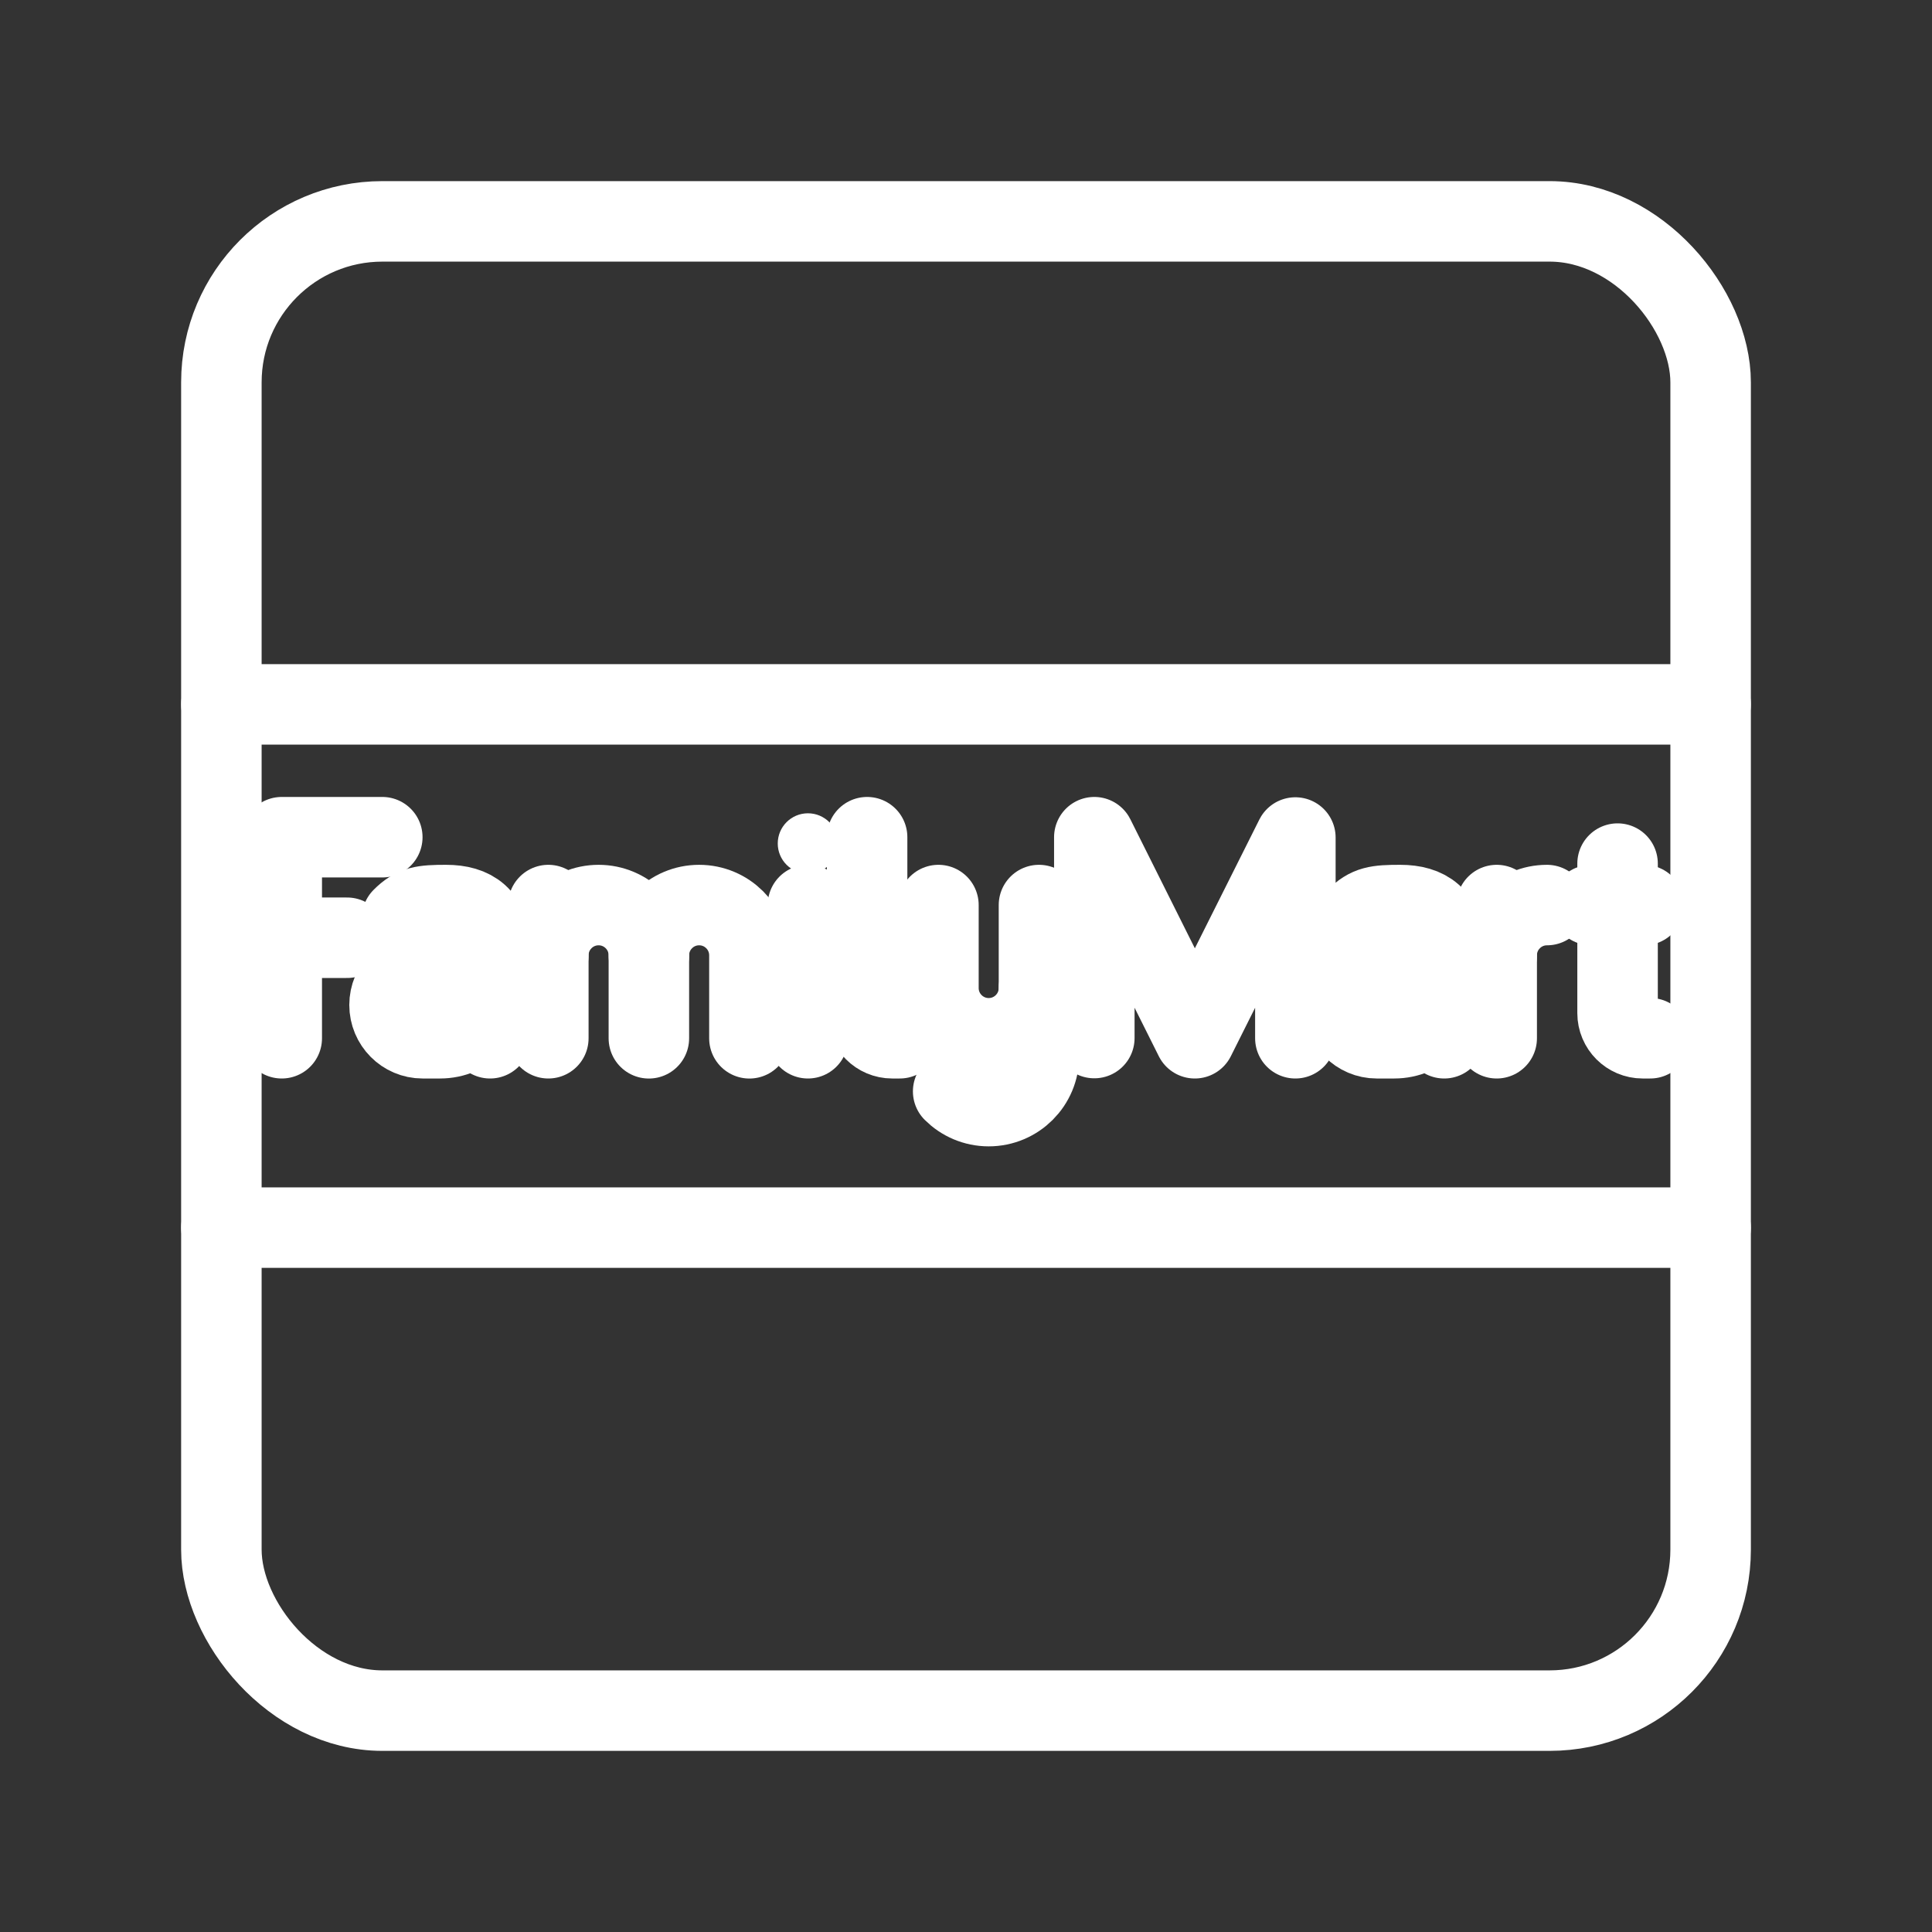 <?xml version="1.0" encoding="UTF-8"?><svg id="a" xmlns="http://www.w3.org/2000/svg" viewBox="0 0 48 48"><rect x="0" y="0" width="48" height="48" fill="#333333" stroke="none"/><defs><style>.b{stroke-width:2px;fill:none;stroke:#fff;stroke-linecap:round;stroke-linejoin:round;}.c{stroke-width:2px;fill:#fff;stroke-width:0px;}</style></defs><rect class="b" x="5.5" y="5.5" width="37" height="37" rx="4" ry="4"/><path class="b" d="M42.5,30.5H5.5"/><path class="b" d="M5.5,17.5h37"/><polyline class="b" points="27.188 25.79 27.188 20.8 29.685 25.795 32.183 20.808 32.183 25.795"/><path class="b" d="M25.813,24.546v1.686c0,.69-.559,1.249-1.249,1.249h0c-.345,0-.657-.14-.883-.366"/><path class="b" d="M25.813,22.486v2.061c0,.69-.559,1.249-1.249,1.249h0c-.69,0-1.249-.559-1.249-1.249v-2.061"/><path class="b" d="M13.623,23.735c0-.69.559-1.249,1.249-1.249h0c.69,0,1.249.559,1.249,1.249v2.061"/><line class="b" x1="13.623" y1="22.486" x2="13.623" y2="25.795"/><path class="b" d="M16.121,23.735c0-.69.559-1.249,1.249-1.249h0c.69,0,1.249.559,1.249,1.249v2.061"/><path class="b" d="M37.185,23.735c0-.69.559-1.249,1.249-1.249h0"/><line class="b" x1="37.185" y1="22.486" x2="37.185" y2="25.795"/><circle class="c" cx="20.073" cy="20.956" r=".75"/><line class="b" x1="20.073" y1="22.486" x2="20.073" y2="25.795"/><path class="b" d="M21.543,20.8v4.371c0,.345.28.624.624.624h.187"/><path class="b" d="M40.188,21.456v3.715c0,.345.28.624.624.624h.187"/><line class="b" x1="39.533" y1="22.486" x2="40.844" y2="22.486"/><line class="b" x1="7" y1="23.298" x2="8.623" y2="23.298"/><polyline class="b" points="7 25.795 7 20.8 9.498 20.8"/><path class="b" d="M35.878,24.546c0,.69-.555,1.249-1.239,1.249h-.435c-.453,0-.821-.37-.821-.827,0-.457.368-.827.821-.827h1.677"/><path class="b" d="M33.695,22.814c.301-.301.512-.328,1.093-.328.659,0,1.093.29,1.093,1.074v2.235"/><path class="b" d="M12.173,24.546c0,.69-.555,1.249-1.239,1.249h-.435c-.453,0-.821-.37-.821-.827,0-.457.368-.827.821-.827h1.677"/><path class="b" d="M9.99,22.814c.301-.301.512-.328,1.093-.328.659,0,1.093.29,1.093,1.074v2.235"/></svg>